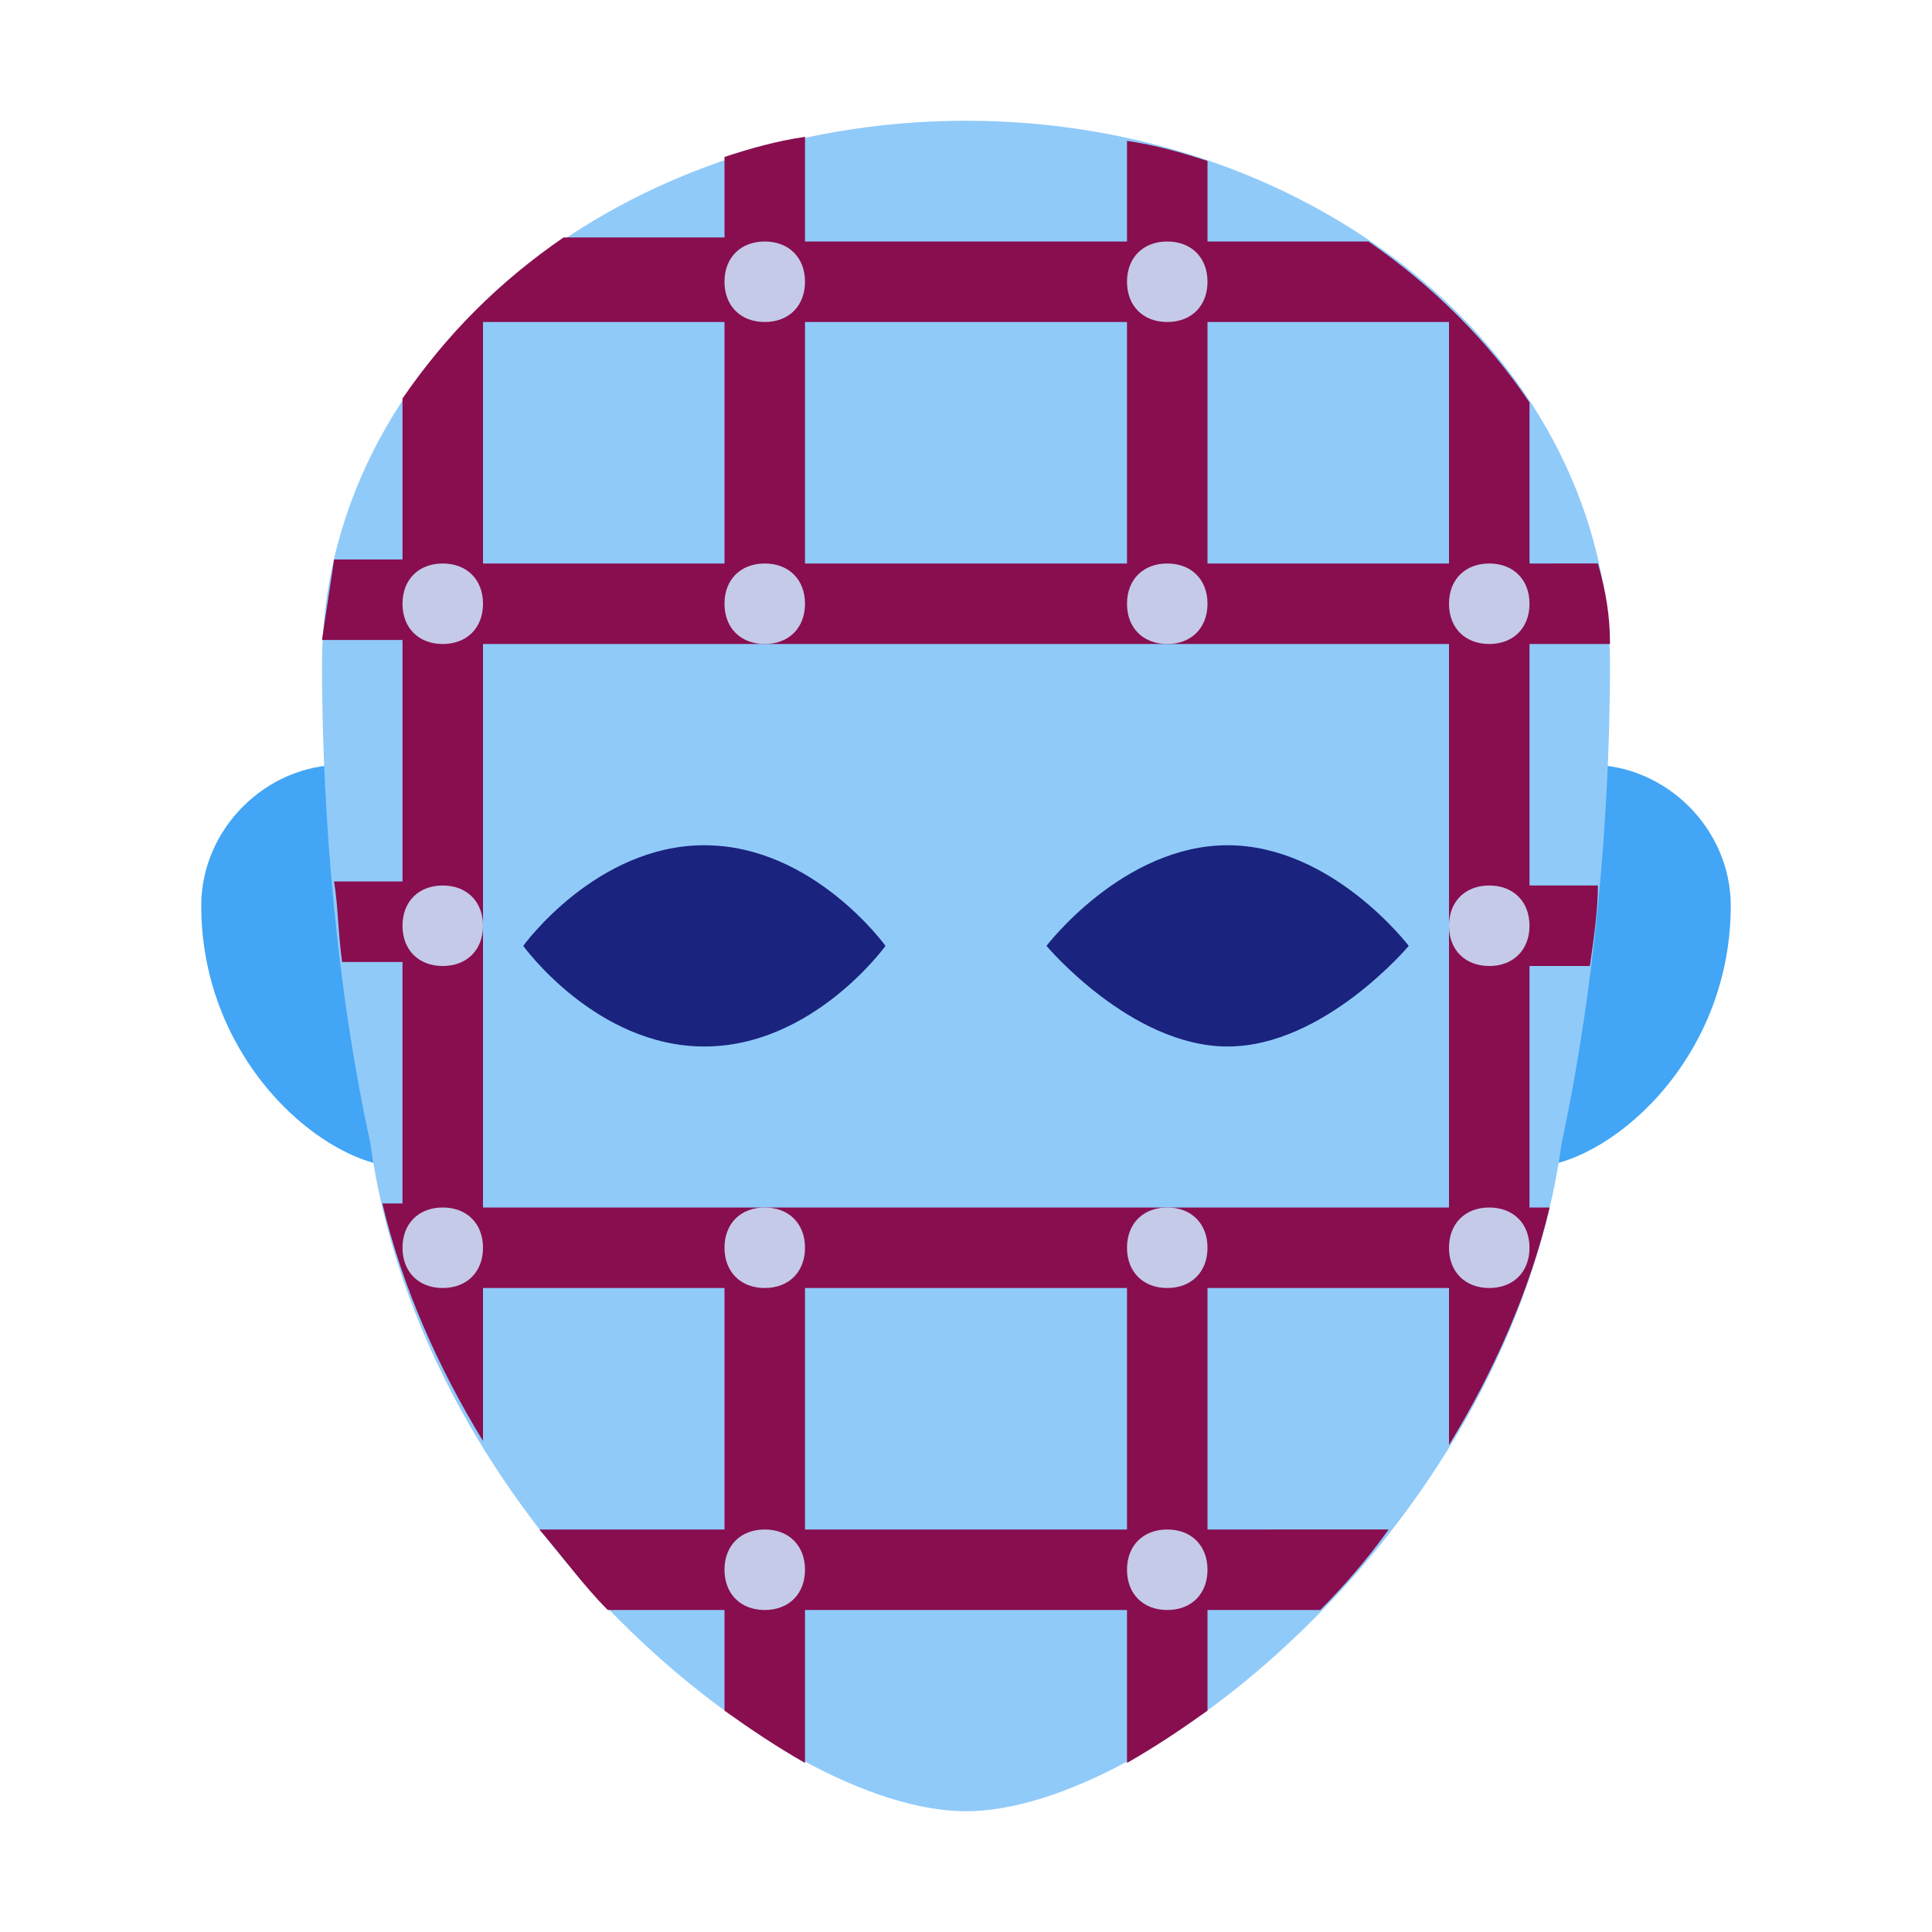 <svg xmlns="http://www.w3.org/2000/svg" viewBox="0 0 48 48" width="300px" height="300px"><path fill="#42A5F5" d="M12,22.5c0,1.9-0.1,6.5-2,6.5s-5-2.6-5-6.5C5,20.6,6.6,19,8.5,19S12,20.6,12,22.5z M36,22.5c0,1.9,0.1,6.5,2,6.5s5-2.6,5-6.5c0-1.9-1.6-3.5-3.5-3.5S36,20.6,36,22.5z"/><path fill="#90CAF9" d="M24,3C15.2,3,8,9,8,16.5c0,2.7,0.2,7.3,1.2,11.9C10.5,37.8,19.4,45,24,45s13.5-7.2,14.8-16.6c1-4.7,1.2-9.2,1.2-11.9C40,9,32.8,3,24,3z"/><path fill="#880E4F" d="M38,16h2c0-0.7-0.1-1.3-0.3-2H38v-4c-1-1.5-2.4-2.9-4-4h-4V4c-0.6-0.2-1.3-0.4-2-0.5V6h-8V3.4c-0.7,0.1-1.4,0.3-2,0.5v2h-4c-1.6,1.1-2.9,2.4-4,4v4H8.3c-0.1,0.7-0.2,1.3-0.3,2h2v6H8.3c0.1,0.6,0.1,1.3,0.2,2H10v6H9.5c0.5,2.1,1.4,4.1,2.5,5.9V32h6v6h-4.6c0.6,0.7,1.1,1.4,1.7,2H18v2.5c0.7,0.5,1.3,0.9,2,1.3V40h8v3.8c0.7-0.4,1.3-0.8,2-1.3V40h2.8c0.6-0.6,1.2-1.3,1.7-2H30v-6h6v3.9c1.1-1.8,2-3.8,2.5-5.9H38v-6h1.5c0.1-0.7,0.2-1.4,0.2-2H38V16z M20,8h8v6h-8V8z M12,8h6v6h-6V8z M28,38h-8v-6h8V38z M36,19v3v2v3v3H12v-3v-3v-2v-3v-3h24V19z M36,14h-6V8h6V14z"/><path fill="#1A237E" d="M35 23.5c0 0-2.1 2.5-4.5 2.5S26 23.5 26 23.5s1.9-2.5 4.5-2.5S35 23.5 35 23.5zM22 23.5c0 0-1.8 2.5-4.5 2.5S13 23.5 13 23.5s1.8-2.5 4.5-2.5S22 23.5 22 23.5z"/><path fill="#C5CAE9" d="M18,15c0-0.6,0.4-1,1-1s1,0.4,1,1s-0.4,1-1,1S18,15.6,18,15z M19,8c0.6,0,1-0.4,1-1s-0.4-1-1-1s-1,0.4-1,1S18.4,8,19,8z M11,16c0.6,0,1-0.4,1-1s-0.4-1-1-1s-1,0.4-1,1S10.4,16,11,16z M29,16c0.6,0,1-0.4,1-1s-0.4-1-1-1s-1,0.4-1,1S28.4,16,29,16z M29,8c0.6,0,1-0.4,1-1s-0.4-1-1-1s-1,0.4-1,1S28.4,8,29,8z M37,16c0.6,0,1-0.4,1-1s-0.4-1-1-1s-1,0.4-1,1S36.4,16,37,16z M19,32c0.6,0,1-0.4,1-1s-0.4-1-1-1s-1,0.4-1,1S18.4,32,19,32z M29,32c0.6,0,1-0.4,1-1s-0.4-1-1-1s-1,0.4-1,1S28.4,32,29,32z M19,40c0.6,0,1-0.4,1-1s-0.4-1-1-1s-1,0.4-1,1S18.4,40,19,40z M29,40c0.6,0,1-0.4,1-1s-0.4-1-1-1s-1,0.4-1,1S28.4,40,29,40z M37,24c0.6,0,1-0.4,1-1s-0.4-1-1-1s-1,0.4-1,1S36.4,24,37,24z M11,32c0.6,0,1-0.4,1-1s-0.4-1-1-1s-1,0.4-1,1S10.4,32,11,32z M11,24c0.6,0,1-0.4,1-1s-0.4-1-1-1s-1,0.4-1,1S10.4,24,11,24z M37,32c0.6,0,1-0.4,1-1s-0.4-1-1-1s-1,0.4-1,1S36.4,32,37,32z"/></svg>